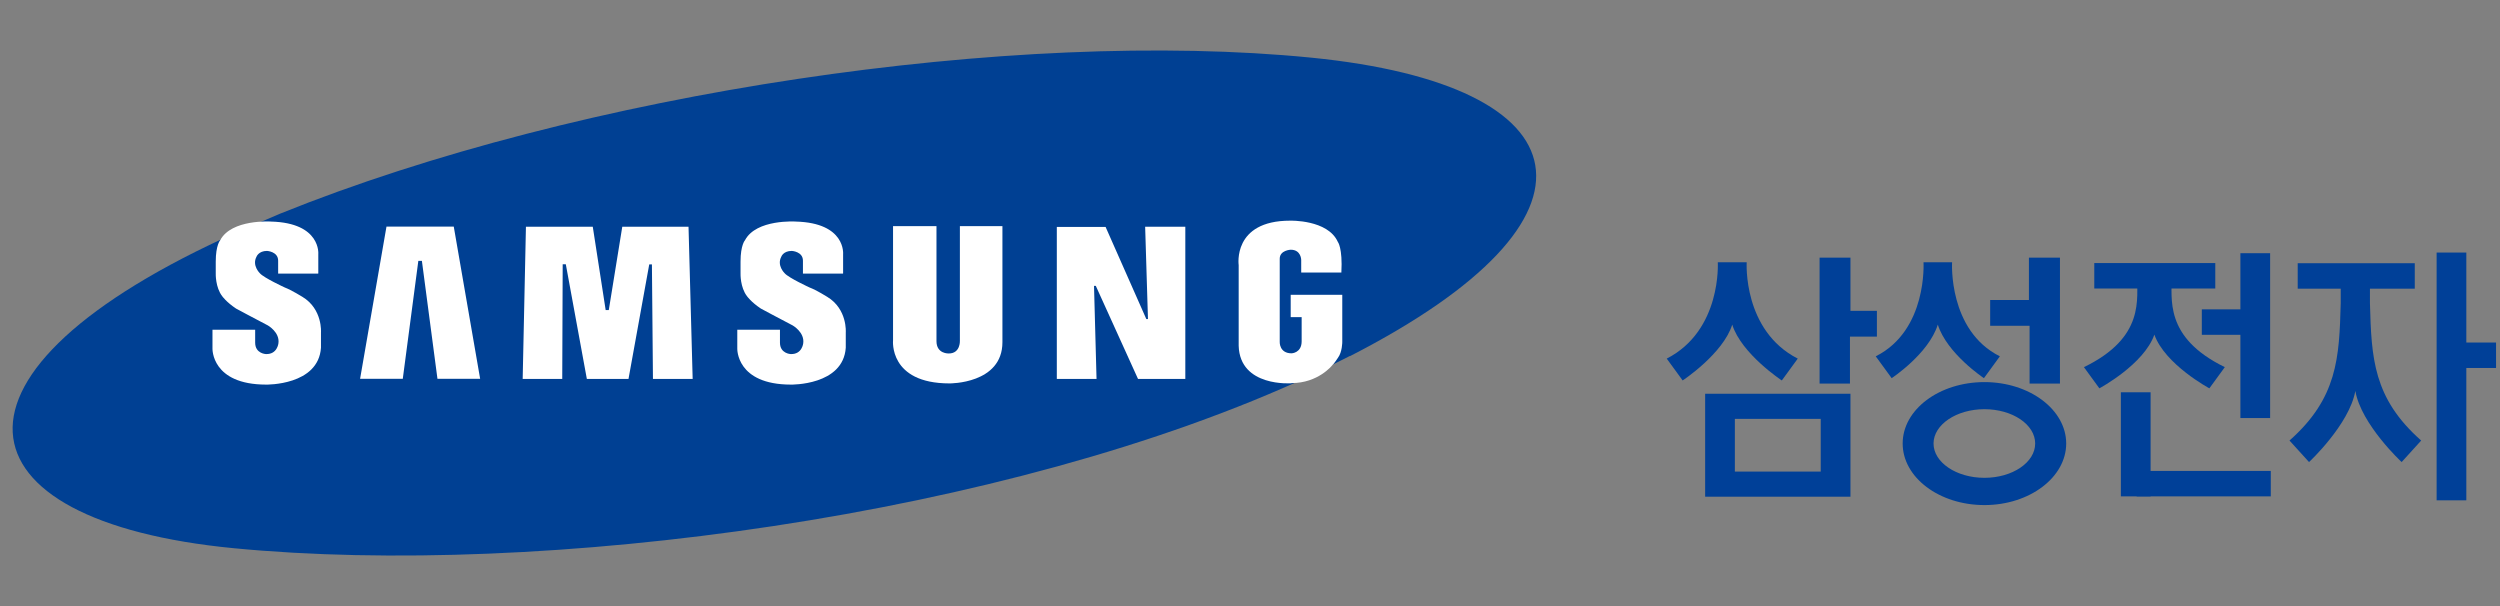 <svg width="198" height="48" viewBox="0 0 198 48" fill="none" xmlns="http://www.w3.org/2000/svg">
<rect x="0" y="0" width="198" height="48" fill="#808080" stroke="none"/>
<path d="M106.918 28.206C128.34 17.231 125.652 6.737 103.854 4.566C80.366 2.23 46.056 7.277 22.146 16.938L18.835 18.358C-6.061 29.486 -3.702 41.271 18.518 43.419C42.804 45.766 79.721 40.965 103.889 29.709L106.906 28.194L106.918 28.206Z" fill="#004093"/>
<path d="M102.293 30.354C102.293 30.354 98.197 30.683 98.103 27.384V20.999C98.103 20.999 97.598 17.477 102.176 17.477C102.176 17.477 105.157 17.384 105.955 19.156C105.955 19.156 106.343 19.626 106.237 21.586H103.056V20.588C103.056 20.588 103.056 19.778 102.223 19.778C102.223 19.778 101.354 19.813 101.354 20.494V27.091C101.354 27.091 101.319 27.983 102.293 27.983C102.293 27.983 103.091 27.96 103.091 27.032V25.119H102.223V23.347H106.308V27.091C106.308 27.091 106.308 27.878 105.967 28.335C105.967 28.335 105.638 28.84 105.509 28.934C105.509 28.934 104.406 30.342 102.281 30.342" fill="white"/>
<path d="M93.877 17.959H90.696L90.919 25.272H90.79L87.562 17.971H83.7V30.014H86.846L86.646 22.642H86.787L90.132 30.014H93.877V17.959Z" fill="white"/>
<path d="M74.169 17.912H70.729V26.95C70.729 26.95 70.377 30.366 75.201 30.366C75.201 30.366 79.392 30.413 79.392 27.103V17.912H76.023V26.997C76.023 26.997 76.07 27.995 75.143 27.995C75.143 27.995 74.169 28.042 74.169 27.021V17.912Z" fill="white"/>
<path d="M66.774 21.645V20.13C66.774 20.13 67.008 17.654 63.029 17.548C63.029 17.548 59.895 17.337 59.003 19.027C59.003 19.027 58.651 19.403 58.651 20.717V21.668C58.651 21.668 58.616 22.76 59.167 23.464C59.167 23.464 59.484 23.922 60.259 24.438C60.259 24.438 61.832 25.283 62.783 25.776C62.783 25.776 63.734 26.316 63.616 27.185C63.616 27.185 63.534 28.077 62.618 28.042C62.618 28.042 61.773 28.007 61.773 27.138V26.117H58.393V27.608C58.393 27.608 58.299 30.46 62.642 30.46C62.642 30.46 66.785 30.542 66.985 27.537V26.328C66.985 26.328 67.126 24.485 65.518 23.511C65.518 23.511 64.661 22.971 64.121 22.771C64.121 22.771 62.466 22.009 62.149 21.645C62.149 21.645 61.503 21.034 61.879 20.33C61.879 20.33 62.032 19.872 62.712 19.872C62.712 19.872 63.593 19.919 63.593 20.647V21.668H66.762L66.774 21.645Z" fill="white"/>
<path d="M41.654 17.959L41.396 30.014H44.53L44.565 20.929H44.812L46.479 30.014H49.777L51.42 20.94H51.632L51.714 30.014H54.859L54.531 17.959H49.284L48.216 24.556H47.969L46.948 17.959H41.654Z" fill="white"/>
<path d="M38.027 30.002L35.938 17.947H30.609L28.519 30.002H31.9L33.132 20.659H33.414L34.647 30.002H38.027Z" fill="white"/>
<path d="M25.209 21.645V20.13C25.209 20.13 25.444 17.654 21.465 17.548C21.465 17.548 18.331 17.337 17.439 19.027C17.439 19.027 17.087 19.403 17.087 20.717V21.668C17.087 21.668 17.052 22.76 17.603 23.464C17.603 23.464 17.92 23.922 18.695 24.438C18.695 24.438 20.268 25.283 21.219 25.776C21.219 25.776 22.169 26.316 22.052 27.185C22.052 27.185 21.97 28.077 21.054 28.042C21.054 28.042 20.209 28.007 20.209 27.138V26.117H16.828V27.608C16.828 27.608 16.735 30.46 21.078 30.46C21.078 30.46 25.221 30.542 25.421 27.537V26.328C25.421 26.328 25.562 24.485 23.953 23.511C23.953 23.511 23.085 22.971 22.557 22.771C22.557 22.771 20.902 22.009 20.585 21.645C20.585 21.645 19.939 21.034 20.315 20.33C20.315 20.33 20.479 19.872 21.148 19.872C21.148 19.872 22.029 19.919 22.029 20.647V21.668H25.198L25.209 21.645Z" fill="white"/>
<path d="M144.111 20.405V30.379H146.517V26.66H148.65V24.618H146.556V20.405H144.111Z" fill="#004098"/>
<path d="M135.048 31.185H146.556V39.339H135.048V31.185ZM144.202 33.175H137.401V37.349H144.202V33.175Z" fill="#004098"/>
<path d="M163.149 20.405V30.379H160.743V25.802H157.622V23.76H160.691V20.405H163.149Z" fill="#004098"/>
<path d="M157.167 40.002C153.591 40.002 150.691 37.817 150.691 35.126C150.691 32.434 153.591 30.262 157.167 30.262C160.743 30.262 163.643 32.447 163.643 35.126C163.643 37.804 160.743 40.002 157.167 40.002ZM161.186 35.126C161.186 33.617 159.378 32.408 157.167 32.408C154.957 32.408 153.136 33.63 153.136 35.126C153.136 36.621 154.944 37.843 157.167 37.843C159.391 37.843 161.186 36.621 161.186 35.126Z" fill="#004098"/>
<path d="M138.338 20.769C138.338 20.769 138.012 26.166 142.382 28.402L141.12 30.132C141.12 30.132 137.921 28.025 137.193 25.71C136.465 28.025 133.266 30.132 133.266 30.132L132.005 28.402C136.374 26.166 136.049 20.769 136.049 20.769H138.312H138.338Z" fill="#004098"/>
<path d="M153.474 25.71C152.746 28.025 149.82 29.95 149.82 29.95L148.558 28.22C152.668 26.166 152.342 20.769 152.342 20.769H154.605C154.605 20.769 154.28 26.166 158.389 28.22L157.128 29.95C157.128 29.95 154.202 28.012 153.474 25.71Z" fill="#004098"/>
<path d="M191.25 20.847H181.978V22.863H191.25V20.847Z" fill="#004098"/>
<path d="M195.333 20.002H192.98V39.625H195.333V20.002Z" fill="#004098"/>
<path d="M197.687 27.128H194.215V29.144H197.687V27.128Z" fill="#004098"/>
<path d="M179.794 20.054H177.44V33.11H179.794V20.054Z" fill="#004098"/>
<path d="M178.988 24.501H174.384V26.517H178.988V24.501Z" fill="#004098"/>
<path d="M175.451 20.834H165.867V22.85H175.451V20.834Z" fill="#004098"/>
<path d="M170.327 31.068H167.973V39.313H170.327V31.068Z" fill="#004098"/>
<path d="M172.004 21.601C172.004 21.601 172.004 21.679 171.991 21.822C172.043 23.63 171.341 26.699 176.205 29.078L174.982 30.756C174.982 30.756 171.471 28.87 170.626 26.504C169.794 28.87 166.27 30.756 166.27 30.756L165.047 29.078C169.924 26.712 169.222 23.643 169.261 21.822C169.261 21.679 169.248 21.601 169.248 21.601H171.991H172.004Z" fill="#004098"/>
<path d="M187.7 22.538V24.02C187.817 28.376 187.96 31.536 191.757 34.891L190.21 36.595C190.21 36.595 187.011 33.63 186.543 30.964C186.062 33.63 182.876 36.595 182.876 36.595L181.328 34.891C185.125 31.523 185.268 28.363 185.385 24.02V22.538H187.726H187.7Z" fill="#004098"/>
<path d="M179.846 37.297H169.222V39.313H179.846V37.297Z" fill="#004098"/>
</svg>
